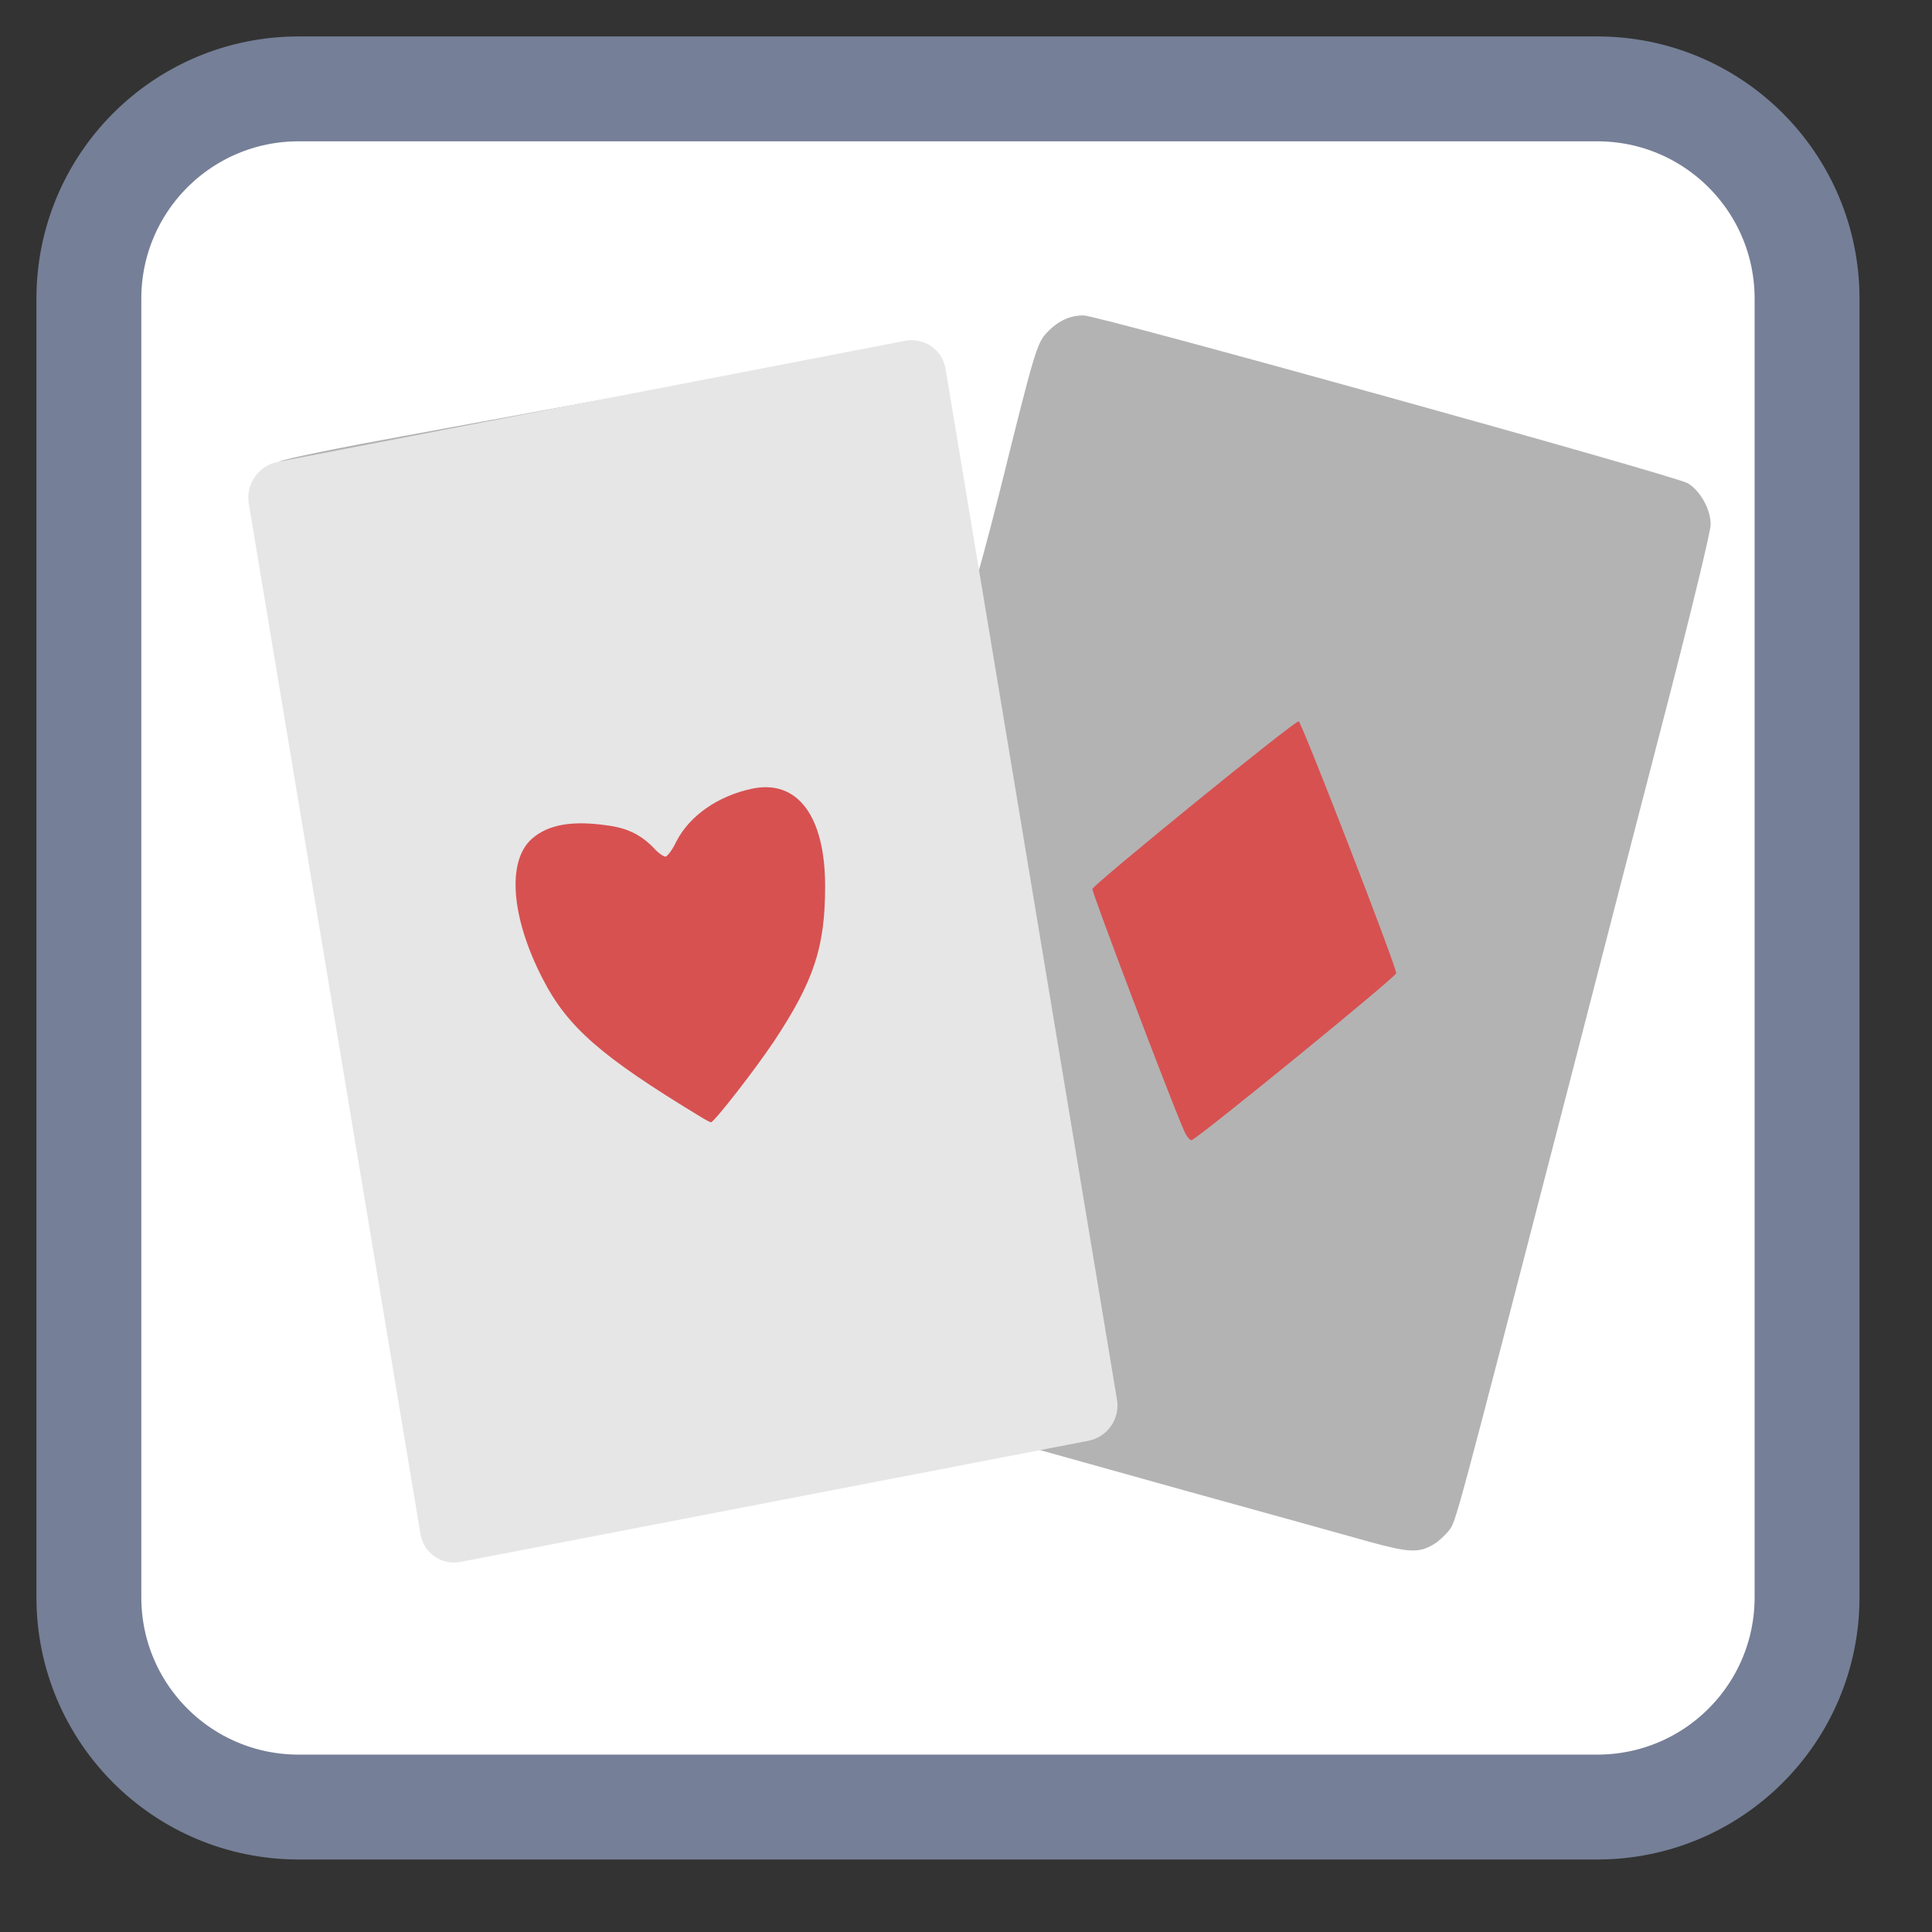 
<svg xmlns="http://www.w3.org/2000/svg" xmlns:xlink="http://www.w3.org/1999/xlink" width="24px" height="24px" viewBox="0 0 24 24" version="1.1">
<rect x="0" y="0" width="24" height="24" fill="#333333" stroke="none"/>
<g id="surface1">
<path style="fill-rule:nonzero;fill:rgb(100%,100%,100%);fill-opacity:1;stroke-width:56.651;stroke-linecap:butt;stroke-linejoin:miter;stroke:rgb(45.882%,49.804%,59.216%);stroke-opacity:1;stroke-miterlimit:4;" d="M 161.333 48 L 862.667 48 C 925.333 48 976 98.667 976 161.333 L 976 862.667 C 976 925.333 925.333 976 862.667 976 L 161.333 976 C 98.667 976 48 925.333 48 862.667 L 48 161.333 C 48 98.667 98.667 48 161.333 48 Z M 161.333 48 " transform="matrix(0.023,0,0,0.023,0,0)"/>
<path style=" stroke:none;fill-rule:nonzero;fill:rgb(85.882%,42.353%,42.353%);fill-opacity:1;" d="M 14.602 14.234 C 14.582 14.195 14.312 13.504 14.004 12.703 C 13.586 11.621 13.449 11.234 13.477 11.203 C 13.57 11.09 15.938 9.191 15.961 9.215 C 16 9.254 17.125 12.18 17.125 12.238 C 17.125 12.266 16.59 12.723 15.934 13.254 C 15.281 13.785 14.719 14.238 14.688 14.266 C 14.641 14.309 14.629 14.305 14.602 14.234 Z M 14.602 14.234 "/>
<path style=" stroke:none;fill-rule:nonzero;fill:rgb(70.196%,70.196%,70.196%);fill-opacity:1;" d="M 8.273 18.844 C 9.578 18.602 11.148 18.316 11.758 18.203 L 12.871 18 L 14.719 18.516 C 15.738 18.797 16.773 19.086 17.023 19.156 C 17.508 19.289 17.633 19.293 17.816 19.18 C 17.871 19.148 17.953 19.07 18 19.012 C 18.09 18.891 18.062 18.992 19.512 13.391 C 19.871 12 20.406 9.922 20.707 8.766 C 21.008 7.602 21.25 6.602 21.25 6.52 C 21.254 6.332 21.125 6.102 20.969 6.004 C 20.824 5.914 13.637 3.918 13.461 3.918 C 13.293 3.918 13.145 3.984 13.008 4.129 C 12.883 4.258 12.855 4.344 12.422 6.094 C 12.254 6.758 12.109 7.293 12.094 7.281 C 12.074 7.258 11.758 5.43 11.688 4.926 C 11.641 4.586 11.367 4.332 11.062 4.336 C 10.922 4.336 9.828 4.531 5.004 5.418 C 4.227 5.559 3.543 5.699 3.48 5.73 C 3.285 5.82 3.113 6.086 3.113 6.293 C 3.113 6.41 5.18 18.621 5.227 18.793 C 5.301 19.059 5.559 19.281 5.797 19.281 C 5.852 19.281 6.969 19.082 8.273 18.844 Z M 8.273 18.844 "/>
<path style=" stroke:none;fill-rule:evenodd;fill:rgb(90.196%,90.196%,90.196%);fill-opacity:1;" d="M 3.449 5.738 L 11.242 4.234 C 11.48 4.188 11.707 4.344 11.746 4.582 L 13.875 17.383 C 13.918 17.621 13.758 17.852 13.52 17.898 L 5.723 19.402 C 5.484 19.449 5.262 19.293 5.223 19.055 L 3.09 6.254 C 3.051 6.016 3.211 5.785 3.449 5.738 Z M 3.449 5.738 "/>
<path style=" stroke:none;fill-rule:nonzero;fill:rgb(84.314%,31.765%,31.765%);fill-opacity:1;" d="M 14.699 14.023 C 14.523 13.617 13.562 11.082 13.57 11.043 C 13.586 10.984 16.09 8.945 16.133 8.961 C 16.172 8.977 17.355 12.027 17.344 12.09 C 17.332 12.145 14.859 14.16 14.801 14.164 C 14.777 14.164 14.73 14.102 14.699 14.023 Z M 14.699 14.023 "/>
<path style=" stroke:none;fill-rule:nonzero;fill:rgb(84.314%,31.765%,31.765%);fill-opacity:1;" d="M 8.699 13.871 C 7.469 13.125 7.051 12.762 6.742 12.16 C 6.348 11.398 6.293 10.695 6.609 10.418 C 6.816 10.238 7.121 10.188 7.574 10.258 C 7.812 10.293 7.984 10.383 8.145 10.559 C 8.188 10.602 8.242 10.641 8.266 10.641 C 8.289 10.641 8.352 10.559 8.402 10.453 C 8.566 10.133 8.918 9.887 9.344 9.797 C 9.906 9.68 10.25 10.137 10.25 11.008 C 10.25 11.762 10.113 12.184 9.613 12.938 C 9.379 13.289 8.871 13.941 8.832 13.941 C 8.82 13.941 8.762 13.91 8.699 13.871 Z M 8.699 13.871 "/>
</g>
</svg>
